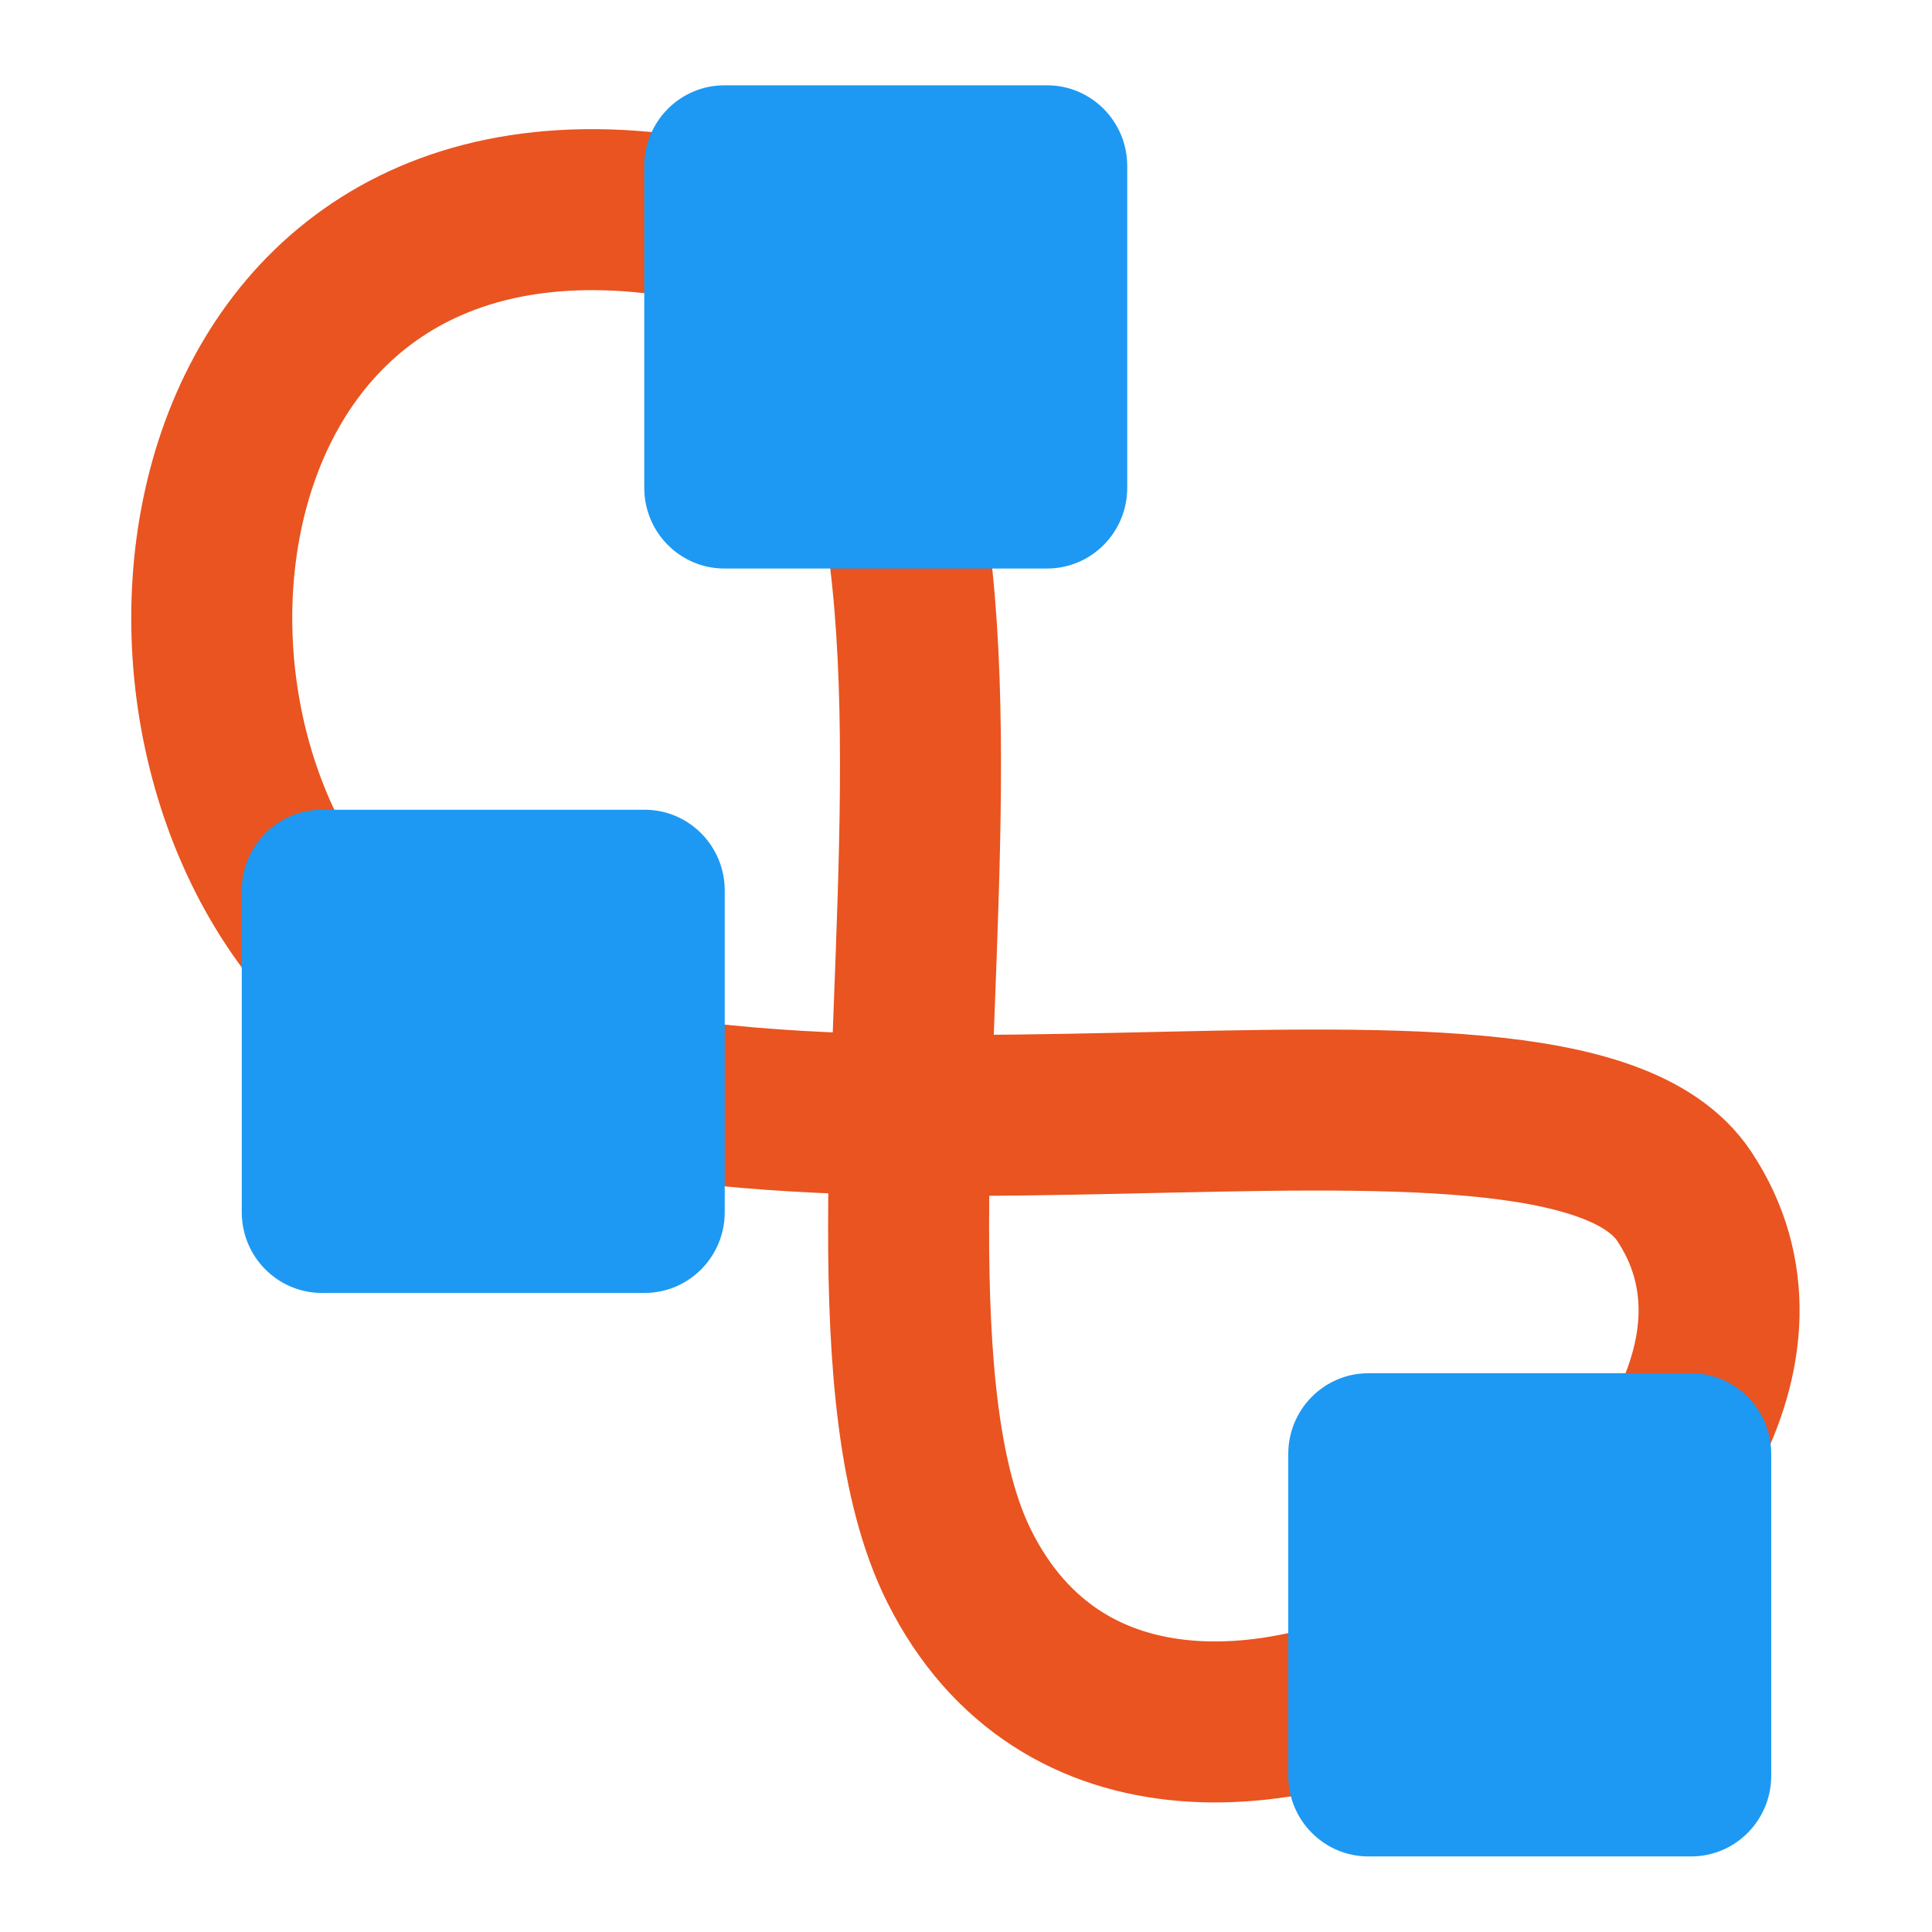 <svg viewBox="0 0 24 24" xmlns="http://www.w3.org/2000/svg">
  <path d="m-36.574 191.259c2.501 5.001 11.505-.847 9.005-4.598-1.619-2.429-11.791.456-15.952-2.318-3.751-2.501-3.19-10.602 3.146-9.893 5.798.655 1.785 12.777 3.801 16.809z" fill="none" stroke="#e95420" stroke-linecap="round" stroke-linejoin="round" stroke-miterlimit="0" stroke-width="2" transform="translate(48.49 -171.802)"/>
  <g fill="#1d99f3" fill-rule="evenodd">
    <path d="m-31.322 173.57c.001.677.55 1.226 1.227 1.227h4.953c.677-.001 1.226-.55 1.227-1.227l0-4.902c-.001-.677-.55-1.226-1.227-1.227l-4.953 0c-.677.001-1.226.55-1.227 1.227z" transform="matrix(.81 0 0 .816 28.374 -126.573)"/>
    <path d="m-31.322 173.57c.001.677.55 1.226 1.227 1.227h4.953c.677-.001 1.226-.55 1.227-1.227l0-4.902c-.001-.677-.55-1.226-1.227-1.227l-4.953 0c-.677.001-1.226.55-1.227 1.227z" transform="matrix(.81 0 0 .816 33.374 -135.572)"/>
    <path d="m-31.322 173.57c.001.677.55 1.226 1.227 1.227h4.953c.677-.001 1.226-.55 1.227-1.227l0-4.902c-.001-.677-.55-1.226-1.227-1.227l-4.953 0c-.677.001-1.226.55-1.227 1.227z" transform="matrix(.81 0 0 .816 41.374 -119.573)"/>
  </g>
</svg>
